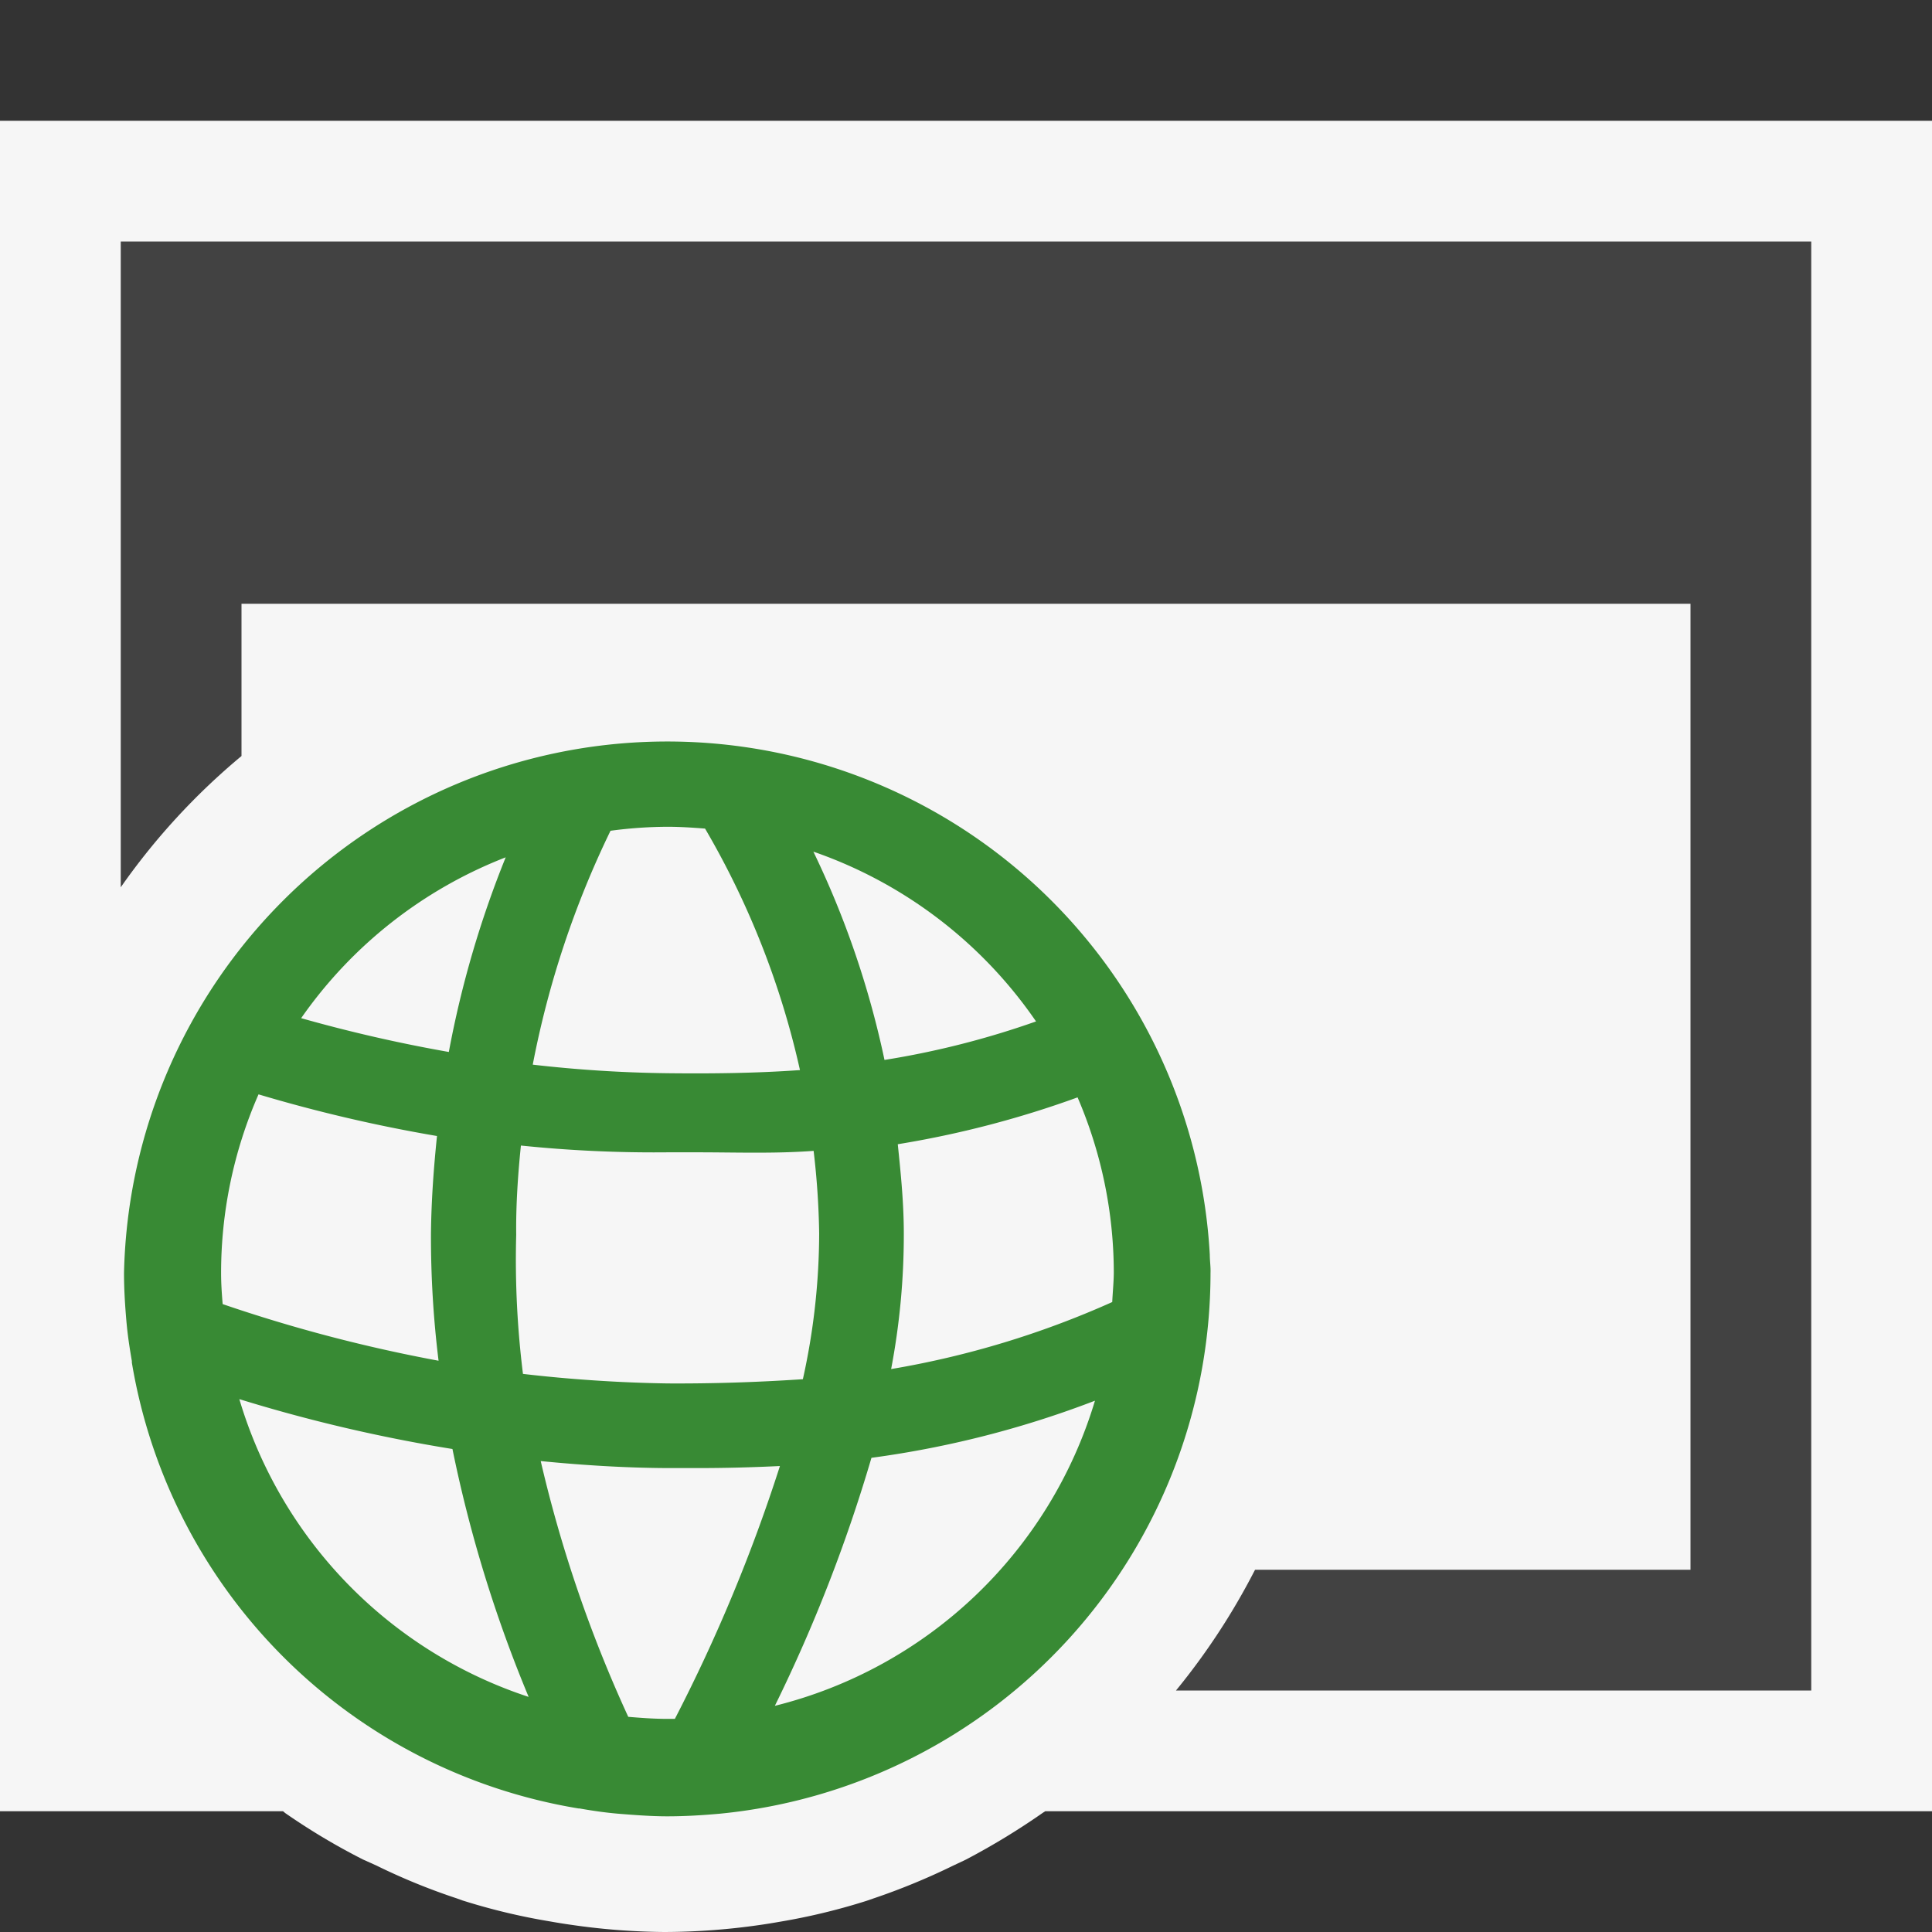 <svg xmlns="http://www.w3.org/2000/svg" viewBox="0 0 16 16"><rect x="0" y="0" width="16" height="16" fill="#333333" stroke="none"/><defs><style>.icon-canvas-transparent,.icon-vs-out{fill:#f6f6f6;}.icon-canvas-transparent{opacity:0;}.icon-vs-bg{fill:#424242;}.icon-cs-green{fill:#388a34;}</style></defs><title>CSWebApplication_16x</title><g id="canvas"><path class="icon-canvas-transparent" d="M16,0V16H0V0Z"/></g><g id="outline"><path class="icon-vs-out" d="M16,1V15H8.656l-.02.013A5.9,5.9,0,0,1,8,15.4l-.112.053a5.508,5.508,0,0,1-.66.271l-.052.018a5.231,5.231,0,0,1-.729.175c-.056.01-.113.019-.17.027A5.6,5.6,0,0,1,5.5,16a5.624,5.624,0,0,1-.773-.06c-.057-.008-.112-.017-.168-.027a5.225,5.225,0,0,1-.731-.175l-.047-.017a5.242,5.242,0,0,1-.667-.273L3.007,15.4a5.436,5.436,0,0,1-.645-.385L2.344,15H0V1Z"/></g><g id="iconBg"><path class="icon-vs-bg" d="M15,2V14H9.739a5.623,5.623,0,0,0,.649-.989L10.394,13H14V5H2V6.261A5.551,5.551,0,0,0,1,7.348V2Z"/></g><g id="colorAction"><path class="icon-cs-green" d="M10.019,10.391a4.5,4.5,0,0,0-8.992.152c0,.132.008.26.019.389s.027.228.046.34l0,.013a4.491,4.491,0,0,0,3.7,3.692H4.8c.113.02.225.036.339.045s.256.02.386.02c.148,0,.295-.009.439-.022a4.5,4.5,0,0,0,4.061-4.478C10.027,10.49,10.019,10.441,10.019,10.391ZM8.58,8.459a7.141,7.141,0,0,1-1.255.319,7.571,7.571,0,0,0-.589-1.725A3.707,3.707,0,0,1,8.58,8.459ZM5.056,6.88a3.652,3.652,0,0,1,.471-.033c.106,0,.21.007.312.015a6.951,6.951,0,0,1,.786,2c-.367.026-.728.03-1.094.026a10.851,10.851,0,0,1-1.119-.071A7.8,7.8,0,0,1,5.056,6.88ZM4.314,9.487a10.752,10.752,0,0,0,1.209.056h.259c.314,0,.632.012.956-.012a6.561,6.561,0,0,1,.046.683,5.605,5.605,0,0,1-.135,1.208c-.376.025-.744.037-1.118.035-.41-.006-.825-.035-1.2-.079a7.654,7.654,0,0,1-.056-1.153C4.272,9.978,4.29,9.718,4.314,9.487ZM4.188,7.1a8.4,8.4,0,0,0-.471,1.612,12.369,12.369,0,0,1-1.223-.28A3.7,3.7,0,0,1,4.188,7.1ZM1.831,10.543a3.683,3.683,0,0,1,.31-1.48,12.5,12.5,0,0,0,1.478.345c-.027.262-.047.529-.05.811a8.385,8.385,0,0,0,.063,1.05A12.63,12.63,0,0,1,1.844,10.8C1.837,10.717,1.831,10.631,1.831,10.543Zm.151,1.044A12.988,12.988,0,0,0,3.747,12a11.073,11.073,0,0,0,.631,2.053A3.706,3.706,0,0,1,1.982,11.587Zm3.607,2.648c-.021,0-.041,0-.062,0-.11,0-.217-.008-.324-.017A11.031,11.031,0,0,1,4.478,12.1c.336.033.686.056,1.045.058.086,0,.174,0,.259,0,.223,0,.45-.006.677-.017A13.589,13.589,0,0,1,5.589,14.235Zm.828-.108a12.867,12.867,0,0,0,.8-2.054A8.2,8.2,0,0,0,9.068,11.6,3.7,3.7,0,0,1,6.417,14.127Zm2.794-3.344a7.538,7.538,0,0,1-1.831.555,5.959,5.959,0,0,0,.105-1.119c0-.259-.025-.5-.05-.743a8.232,8.232,0,0,0,1.489-.388,3.682,3.682,0,0,1,.3,1.455C9.223,10.623,9.215,10.7,9.211,10.783Z"/></g></svg>